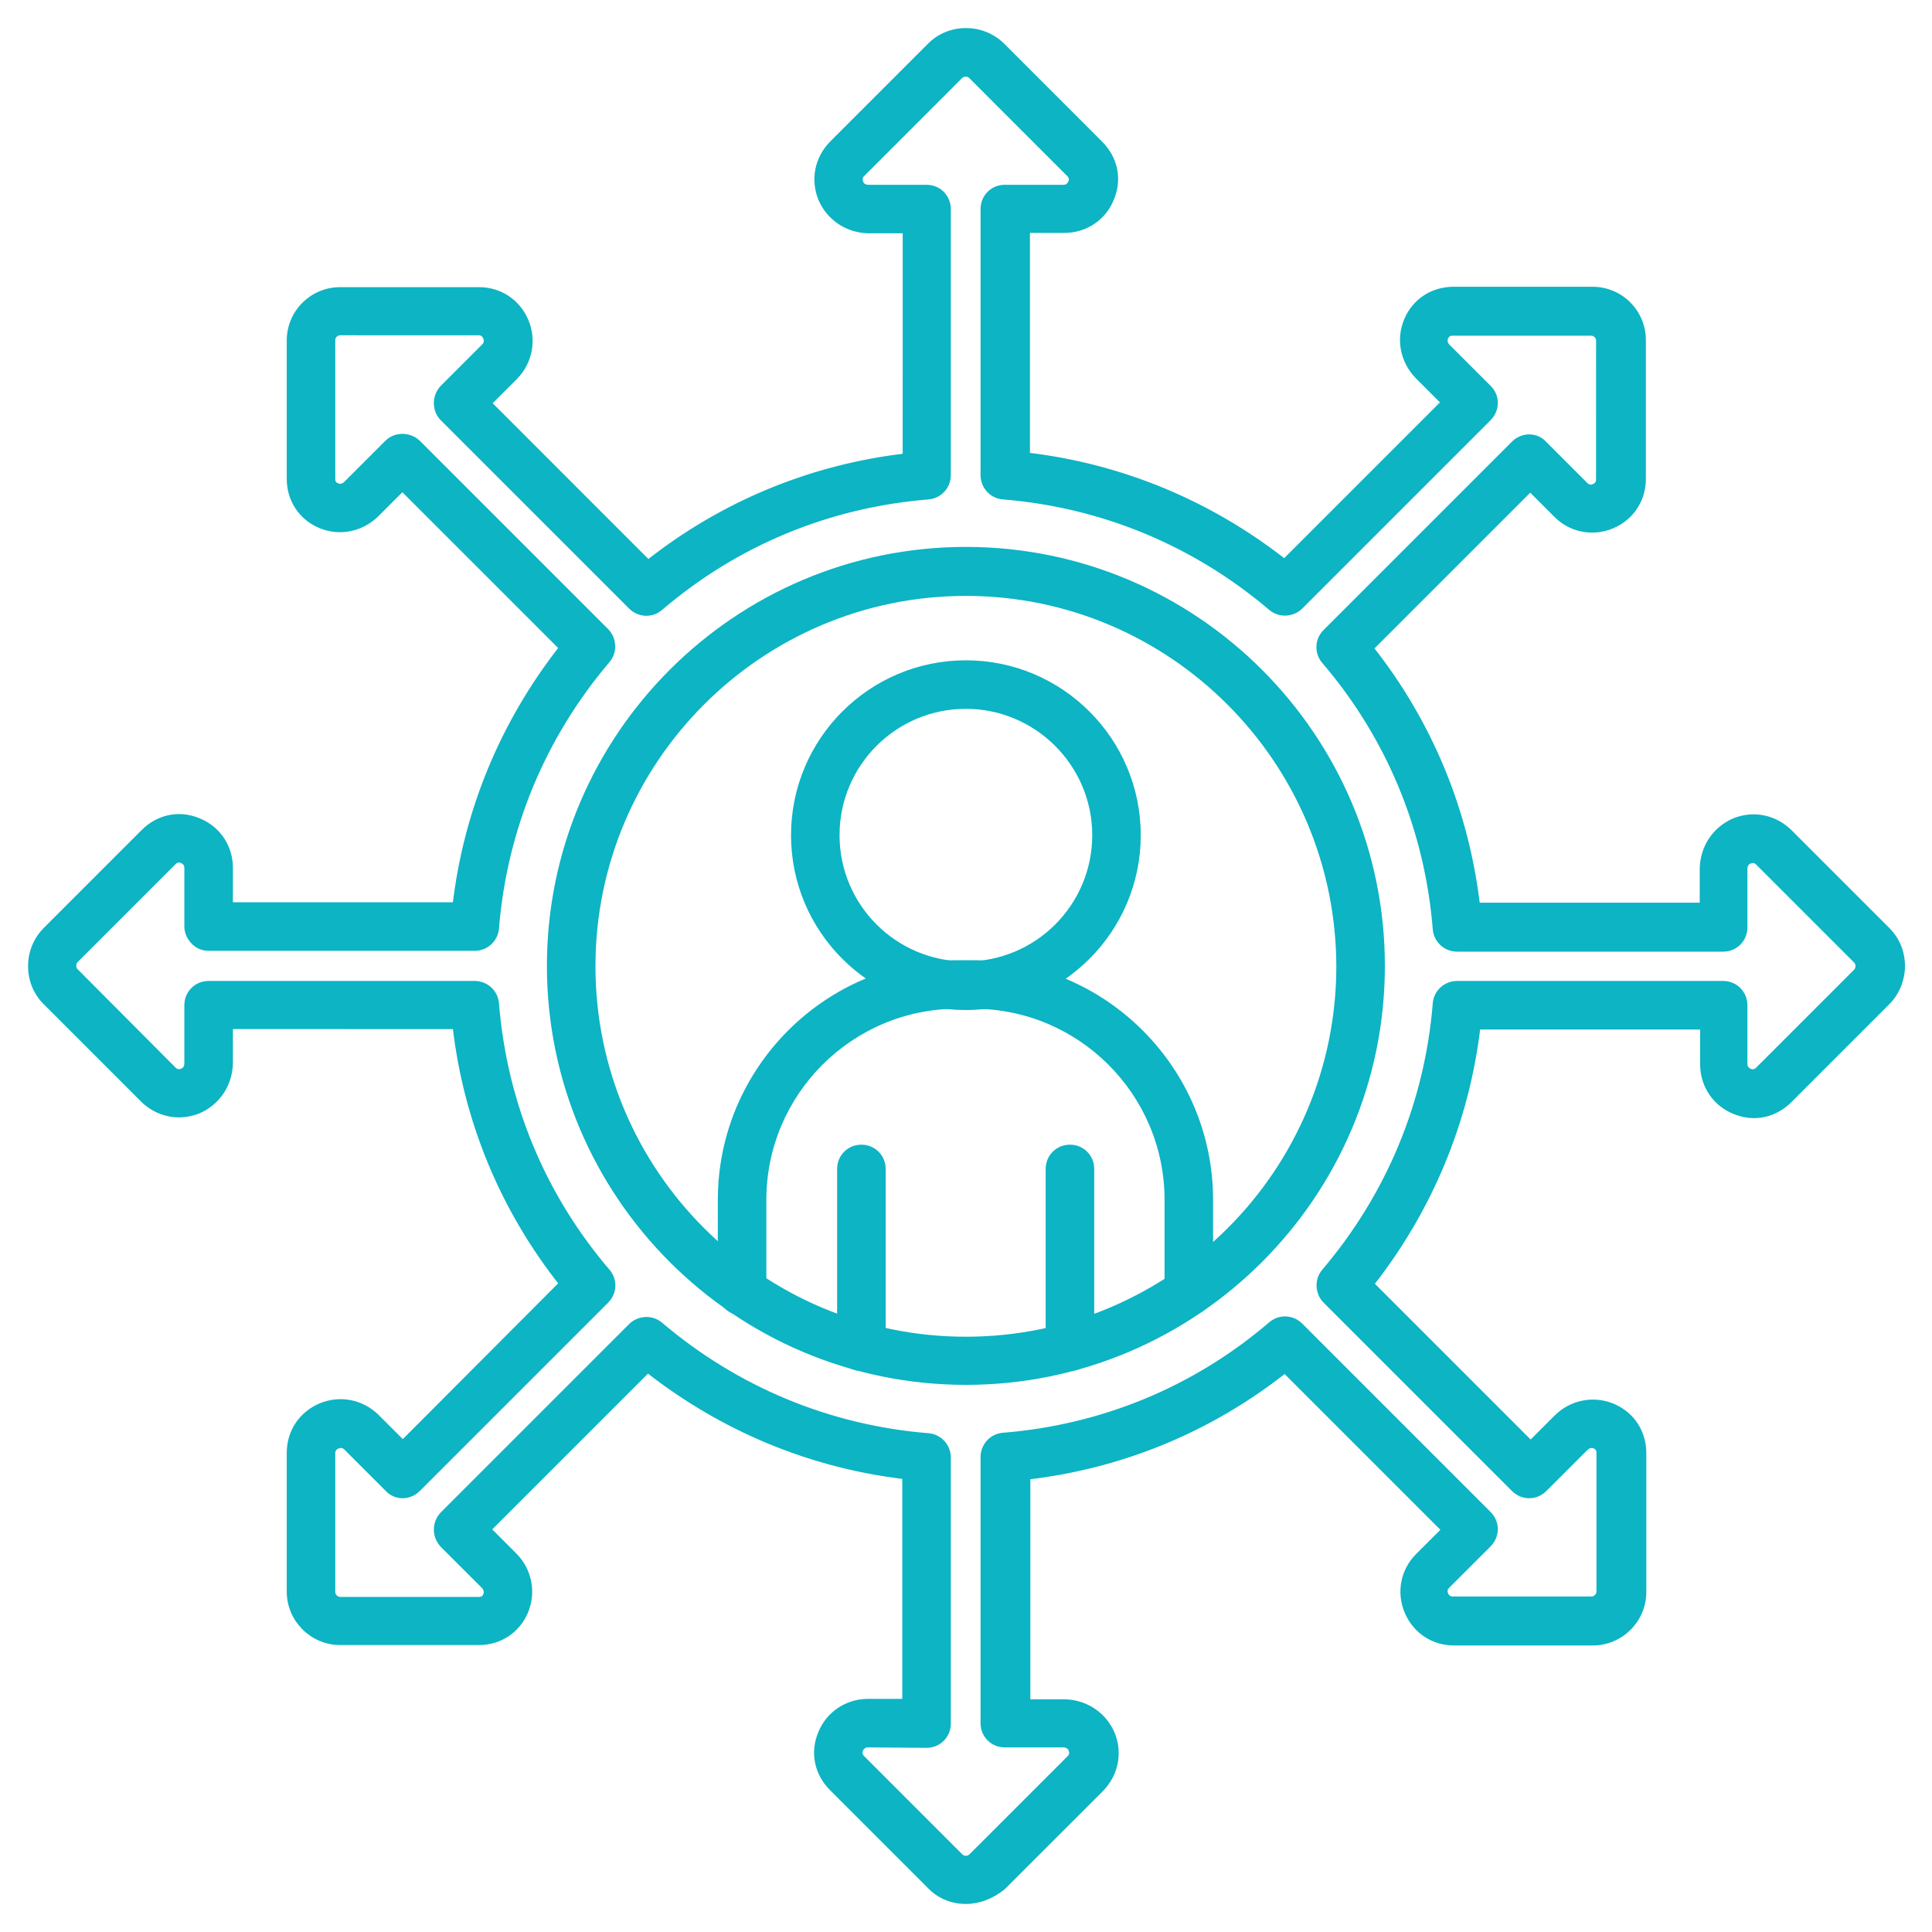 <svg width="62" height="62" viewBox="0 0 62 62" fill="none" xmlns="http://www.w3.org/2000/svg"><path d="M30.996 61C30.562 61 30.155 60.837 29.856 60.525L26.706 57.375C26.231 56.9 26.095 56.235 26.354 55.624C26.598 55.013 27.195 54.619 27.847 54.619H29.055V47.37C26.028 47.017 23.19 45.835 20.787 43.948L15.655 49.08L16.497 49.922C16.972 50.397 17.108 51.103 16.85 51.714C16.592 52.325 16.022 52.691 15.37 52.691H10.917C10.021 52.691 9.302 51.958 9.302 51.076V46.623C9.302 45.958 9.682 45.388 10.293 45.13C10.904 44.872 11.596 45.007 12.071 45.469L12.927 46.324L18.045 41.192C16.144 38.789 14.976 35.966 14.623 32.925L7.374 32.924V34.119C7.36 34.798 6.966 35.381 6.356 35.639C5.745 35.883 5.079 35.748 4.604 35.286L1.468 32.15C0.844 31.526 0.844 30.494 1.468 29.856L4.618 26.706C5.093 26.231 5.758 26.095 6.369 26.354C6.981 26.598 7.374 27.182 7.374 27.847V29.055H14.623C14.976 26.028 16.158 23.19 18.045 20.787L12.913 15.655L12.071 16.497C11.582 16.972 10.89 17.108 10.279 16.85C9.668 16.592 9.302 16.022 9.302 15.37V10.931C9.302 10.035 10.021 9.315 10.917 9.315H15.37C16.035 9.315 16.605 9.695 16.863 10.306C17.121 10.918 16.986 11.61 16.524 12.085L15.669 12.94L20.8 18.072C23.204 16.171 26.041 15.004 29.068 14.651L29.069 7.387H27.874C27.195 7.374 26.612 6.98 26.354 6.369C26.11 5.758 26.245 5.093 26.706 4.618L29.856 1.468C30.48 0.844 31.513 0.844 32.151 1.468L35.3 4.618C35.775 5.093 35.911 5.758 35.653 6.369C35.409 6.981 34.825 7.374 34.16 7.374H32.952V14.623C35.979 14.976 38.817 16.158 41.219 18.045L46.351 12.913L45.509 12.071C45.034 11.582 44.898 10.89 45.157 10.279C45.414 9.668 45.985 9.302 46.65 9.302H51.103C51.999 9.302 52.718 10.021 52.718 10.917V15.37C52.718 16.035 52.338 16.605 51.727 16.863C51.116 17.121 50.424 16.986 49.962 16.524L49.107 15.669L43.975 20.8C45.876 23.204 47.043 26.041 47.396 29.068H54.646V27.874C54.659 27.195 55.053 26.611 55.664 26.353C56.275 26.109 56.94 26.245 57.415 26.706L60.565 29.856C61.189 30.48 61.189 31.512 60.565 32.15L57.415 35.3C56.94 35.775 56.275 35.911 55.664 35.653C55.053 35.408 54.659 34.825 54.659 34.159L54.66 32.938H47.41C47.057 35.965 45.876 38.803 43.989 41.206L49.121 46.337L49.962 45.496C50.438 45.021 51.144 44.885 51.754 45.143C52.365 45.401 52.732 45.971 52.732 46.636V51.089C52.732 51.985 51.999 52.705 51.116 52.705H46.663C45.998 52.705 45.428 52.325 45.17 51.713C44.912 51.102 45.048 50.41 45.509 49.948L46.365 49.093L41.233 43.961C38.83 45.862 35.993 47.03 32.965 47.382V54.632H34.16C34.839 54.646 35.422 55.039 35.68 55.65C35.925 56.261 35.789 56.926 35.328 57.402L32.178 60.551C31.825 60.837 31.417 61 30.997 61L30.996 61ZM27.847 55.976C27.698 55.976 27.629 56.085 27.603 56.139C27.575 56.193 27.549 56.316 27.657 56.424L30.806 59.574C30.874 59.642 30.956 59.655 30.996 59.655C31.037 59.655 31.119 59.642 31.186 59.574L34.336 56.424C34.431 56.329 34.418 56.221 34.39 56.153C34.377 56.099 34.309 55.976 34.119 55.976H32.245C31.865 55.976 31.567 55.678 31.567 55.298V46.758C31.567 46.405 31.838 46.106 32.191 46.079C35.382 45.821 38.354 44.6 40.798 42.508C41.07 42.278 41.464 42.291 41.721 42.549L47.763 48.591C48.034 48.862 48.034 49.283 47.763 49.555L46.432 50.885C46.324 50.994 46.351 51.116 46.378 51.17C46.406 51.224 46.46 51.333 46.623 51.333H51.075C51.211 51.333 51.333 51.211 51.333 51.075V46.623C51.333 46.487 51.252 46.419 51.184 46.392C51.13 46.364 50.994 46.337 50.872 46.459L49.555 47.776C49.283 48.048 48.862 48.048 48.591 47.776L42.549 41.735C42.305 41.49 42.278 41.083 42.508 40.812C44.586 38.368 45.821 35.395 46.079 32.204C46.106 31.851 46.405 31.58 46.758 31.58H55.297C55.678 31.58 55.976 31.879 55.976 32.259V34.146C55.976 34.295 56.085 34.363 56.139 34.39C56.193 34.417 56.316 34.444 56.424 34.336L59.574 31.186C59.669 31.091 59.669 30.915 59.574 30.82L56.424 27.67C56.329 27.575 56.221 27.589 56.153 27.616C56.099 27.63 55.976 27.697 55.976 27.887V29.761C55.976 30.141 55.678 30.44 55.297 30.44H46.758C46.405 30.44 46.106 30.168 46.079 29.815C45.821 26.625 44.599 23.652 42.508 21.208C42.277 20.936 42.291 20.543 42.549 20.285L48.591 14.243C48.713 14.121 48.89 14.04 49.066 14.04C49.242 14.04 49.419 14.107 49.541 14.243L50.872 15.574C50.98 15.682 51.103 15.655 51.157 15.628C51.211 15.601 51.319 15.546 51.319 15.384L51.32 10.931C51.32 10.782 51.198 10.673 51.062 10.673H46.609C46.473 10.673 46.406 10.754 46.378 10.822C46.351 10.876 46.324 11.012 46.446 11.135L47.763 12.451C48.034 12.709 48.034 13.144 47.763 13.415L41.721 19.457C41.477 19.701 41.07 19.728 40.798 19.498C38.355 17.421 35.382 16.185 32.191 15.927C31.838 15.9 31.567 15.601 31.567 15.248V6.709C31.567 6.329 31.865 6.03 32.245 6.03H34.133C34.282 6.03 34.35 5.921 34.377 5.867C34.404 5.813 34.431 5.691 34.322 5.582L31.173 2.432C31.078 2.337 30.901 2.337 30.806 2.432L27.657 5.582C27.562 5.677 27.575 5.786 27.603 5.853C27.616 5.907 27.684 6.03 27.874 6.03L29.734 6.03C30.114 6.03 30.413 6.329 30.413 6.709V15.249C30.413 15.601 30.141 15.9 29.788 15.928C26.598 16.185 23.625 17.407 21.181 19.498C20.91 19.729 20.516 19.715 20.258 19.457L14.216 13.416C13.959 13.158 13.959 12.723 14.216 12.452L15.547 11.121C15.655 11.013 15.628 10.89 15.601 10.823C15.574 10.768 15.52 10.66 15.357 10.66L10.917 10.659C10.768 10.659 10.659 10.782 10.659 10.917V15.37C10.659 15.519 10.741 15.574 10.809 15.601C10.863 15.628 10.999 15.655 11.121 15.533L12.438 14.216C12.695 13.959 13.13 13.959 13.402 14.216L19.443 20.258C19.687 20.502 19.715 20.91 19.484 21.181C17.407 23.625 16.172 26.598 15.913 29.788C15.886 30.141 15.587 30.413 15.235 30.413H6.695C6.519 30.413 6.342 30.345 6.22 30.209C6.097 30.087 6.016 29.91 6.016 29.734V27.847C6.016 27.698 5.907 27.63 5.853 27.603C5.799 27.575 5.677 27.549 5.568 27.657L2.419 30.806C2.323 30.901 2.323 31.078 2.419 31.173L5.568 34.336C5.663 34.431 5.772 34.418 5.84 34.39C5.894 34.377 6.016 34.309 6.016 34.119V32.259C6.016 31.879 6.315 31.58 6.695 31.58H15.235C15.587 31.58 15.886 31.852 15.913 32.205C16.171 35.395 17.393 38.368 19.484 40.812C19.715 41.083 19.701 41.477 19.443 41.735L13.402 47.776C13.279 47.899 13.103 47.98 12.926 47.98C12.75 47.98 12.574 47.913 12.451 47.776L11.121 46.446C11.012 46.337 10.89 46.365 10.822 46.392C10.768 46.419 10.659 46.473 10.659 46.636V51.089C10.659 51.225 10.782 51.347 10.917 51.347H15.37C15.519 51.347 15.574 51.265 15.601 51.198C15.628 51.144 15.655 51.008 15.533 50.885L14.216 49.569C13.959 49.297 13.959 48.876 14.216 48.605L20.258 42.563C20.502 42.319 20.91 42.292 21.181 42.522C23.625 44.599 26.598 45.834 29.788 46.093C30.141 46.12 30.413 46.419 30.413 46.772V55.311C30.413 55.691 30.114 55.99 29.734 55.99L27.847 55.976Z" fill="#0CB4C4"></path><path d="M30.996 44.342C23.638 44.342 17.651 38.355 17.651 30.997C17.651 23.638 23.638 17.651 30.996 17.651C38.355 17.651 44.342 23.638 44.342 30.997C44.342 38.355 38.355 44.342 30.996 44.342ZM30.996 19.023C24.385 19.023 19.009 24.399 19.009 31.01C19.009 37.621 24.385 42.997 30.996 42.997C37.608 42.997 42.984 37.621 42.984 31.01C42.97 24.398 37.594 19.023 30.996 19.023Z" fill="#0CB4C4"></path><path d="M38.151 42.116C37.771 42.116 37.472 41.817 37.472 41.437V38.504C37.472 35.069 34.675 32.272 31.24 32.272H30.724C27.29 32.272 24.493 35.069 24.493 38.504V41.436C24.493 41.816 24.194 42.115 23.814 42.115C23.434 42.115 23.135 41.816 23.135 41.436L23.136 38.504C23.136 34.323 26.543 30.915 30.724 30.915H31.24C35.422 30.915 38.829 34.323 38.829 38.504V41.436C38.83 41.817 38.531 42.116 38.151 42.116Z" fill="#0CB4C4"></path><path d="M30.996 32.313C27.955 32.313 25.485 29.843 25.485 26.802C25.485 23.761 27.955 21.29 30.996 21.29C34.038 21.29 36.508 23.761 36.508 26.802C36.508 29.843 34.038 32.313 30.996 32.313ZM30.996 22.647C28.702 22.647 26.842 24.507 26.842 26.801C26.842 29.096 28.703 30.955 30.996 30.955C33.291 30.955 35.151 29.095 35.151 26.801C35.151 24.507 33.277 22.647 30.996 22.647Z" fill="#0CB4C4"></path><path d="M27.643 43.894C27.263 43.894 26.964 43.595 26.964 43.215V37.513C26.964 37.133 27.263 36.834 27.643 36.834C28.023 36.834 28.322 37.133 28.322 37.513V43.215C28.322 43.595 28.023 43.894 27.643 43.894Z" fill="#0CB4C4"></path><path d="M34.336 43.894C33.956 43.894 33.657 43.595 33.657 43.215V37.513C33.657 37.133 33.956 36.834 34.336 36.834C34.716 36.834 35.015 37.133 35.015 37.513V43.215C35.014 43.595 34.716 43.894 34.336 43.894Z" fill="#0CB4C4"></path><path d="M30.996 61C30.562 61 30.155 60.837 29.856 60.525L26.706 57.375C26.231 56.9 26.095 56.235 26.354 55.624C26.598 55.013 27.195 54.619 27.847 54.619H29.055V47.37C26.028 47.017 23.19 45.835 20.787 43.948L15.655 49.08L16.497 49.922C16.972 50.397 17.108 51.103 16.85 51.714C16.592 52.325 16.022 52.691 15.37 52.691H10.917C10.021 52.691 9.302 51.958 9.302 51.076V46.623C9.302 45.958 9.682 45.388 10.293 45.13C10.904 44.872 11.596 45.007 12.071 45.469L12.927 46.324L18.045 41.192C16.144 38.789 14.976 35.966 14.623 32.925L7.374 32.924V34.119C7.36 34.798 6.966 35.381 6.356 35.639C5.745 35.883 5.079 35.748 4.604 35.286L1.468 32.15C0.844 31.526 0.844 30.494 1.468 29.856L4.618 26.706C5.093 26.231 5.758 26.095 6.369 26.354C6.981 26.598 7.374 27.182 7.374 27.847V29.055H14.623C14.976 26.028 16.158 23.19 18.045 20.787L12.913 15.655L12.071 16.497C11.582 16.972 10.89 17.108 10.279 16.85C9.668 16.592 9.302 16.022 9.302 15.37V10.931C9.302 10.035 10.021 9.315 10.917 9.315H15.37C16.035 9.315 16.605 9.695 16.863 10.306C17.121 10.918 16.986 11.61 16.524 12.085L15.669 12.94L20.8 18.072C23.204 16.171 26.041 15.004 29.068 14.651L29.069 7.387H27.874C27.195 7.374 26.612 6.98 26.354 6.369C26.11 5.758 26.245 5.093 26.706 4.618L29.856 1.468C30.48 0.844 31.513 0.844 32.151 1.468L35.3 4.618C35.775 5.093 35.911 5.758 35.653 6.369C35.409 6.981 34.825 7.374 34.16 7.374H32.952V14.623C35.979 14.976 38.817 16.158 41.219 18.045L46.351 12.913L45.509 12.071C45.034 11.582 44.898 10.89 45.157 10.279C45.414 9.668 45.985 9.302 46.65 9.302H51.103C51.999 9.302 52.718 10.021 52.718 10.917V15.37C52.718 16.035 52.338 16.605 51.727 16.863C51.116 17.121 50.424 16.986 49.962 16.524L49.107 15.669L43.975 20.8C45.876 23.204 47.043 26.041 47.396 29.068H54.646V27.874C54.659 27.195 55.053 26.611 55.664 26.353C56.275 26.109 56.94 26.245 57.415 26.706L60.565 29.856C61.189 30.48 61.189 31.512 60.565 32.15L57.415 35.3C56.94 35.775 56.275 35.911 55.664 35.653C55.053 35.408 54.659 34.825 54.659 34.159L54.66 32.938H47.41C47.057 35.965 45.876 38.803 43.989 41.206L49.121 46.337L49.962 45.496C50.438 45.021 51.144 44.885 51.754 45.143C52.365 45.401 52.732 45.971 52.732 46.636V51.089C52.732 51.985 51.999 52.705 51.116 52.705H46.663C45.998 52.705 45.428 52.325 45.17 51.713C44.912 51.102 45.048 50.41 45.509 49.948L46.365 49.093L41.233 43.961C38.83 45.862 35.993 47.03 32.965 47.382V54.632H34.16C34.839 54.646 35.422 55.039 35.68 55.65C35.925 56.261 35.789 56.926 35.328 57.402L32.178 60.551C31.825 60.837 31.417 61 30.997 61L30.996 61ZM27.847 55.976C27.698 55.976 27.629 56.085 27.603 56.139C27.575 56.193 27.549 56.316 27.657 56.424L30.806 59.574C30.874 59.642 30.956 59.655 30.996 59.655C31.037 59.655 31.119 59.642 31.186 59.574L34.336 56.424C34.431 56.329 34.418 56.221 34.39 56.153C34.377 56.099 34.309 55.976 34.119 55.976H32.245C31.865 55.976 31.567 55.678 31.567 55.298V46.758C31.567 46.405 31.838 46.106 32.191 46.079C35.382 45.821 38.354 44.6 40.798 42.508C41.07 42.278 41.464 42.291 41.721 42.549L47.763 48.591C48.034 48.862 48.034 49.283 47.763 49.555L46.432 50.885C46.324 50.994 46.351 51.116 46.378 51.17C46.406 51.224 46.46 51.333 46.623 51.333H51.075C51.211 51.333 51.333 51.211 51.333 51.075V46.623C51.333 46.487 51.252 46.419 51.184 46.392C51.13 46.364 50.994 46.337 50.872 46.459L49.555 47.776C49.283 48.048 48.862 48.048 48.591 47.776L42.549 41.735C42.305 41.49 42.278 41.083 42.508 40.812C44.586 38.368 45.821 35.395 46.079 32.204C46.106 31.851 46.405 31.58 46.758 31.58H55.297C55.678 31.58 55.976 31.879 55.976 32.259V34.146C55.976 34.295 56.085 34.363 56.139 34.39C56.193 34.417 56.316 34.444 56.424 34.336L59.574 31.186C59.669 31.091 59.669 30.915 59.574 30.82L56.424 27.67C56.329 27.575 56.221 27.589 56.153 27.616C56.099 27.63 55.976 27.697 55.976 27.887V29.761C55.976 30.141 55.678 30.44 55.297 30.44H46.758C46.405 30.44 46.106 30.168 46.079 29.815C45.821 26.625 44.599 23.652 42.508 21.208C42.277 20.936 42.291 20.543 42.549 20.285L48.591 14.243C48.713 14.121 48.89 14.04 49.066 14.04C49.242 14.04 49.419 14.107 49.541 14.243L50.872 15.574C50.98 15.682 51.103 15.655 51.157 15.628C51.211 15.601 51.319 15.546 51.319 15.384L51.32 10.931C51.32 10.782 51.198 10.673 51.062 10.673H46.609C46.473 10.673 46.406 10.754 46.378 10.822C46.351 10.876 46.324 11.012 46.446 11.135L47.763 12.451C48.034 12.709 48.034 13.144 47.763 13.415L41.721 19.457C41.477 19.701 41.07 19.728 40.798 19.498C38.355 17.421 35.382 16.185 32.191 15.927C31.838 15.9 31.567 15.601 31.567 15.248V6.709C31.567 6.329 31.865 6.03 32.245 6.03H34.133C34.282 6.03 34.35 5.921 34.377 5.867C34.404 5.813 34.431 5.691 34.322 5.582L31.173 2.432C31.078 2.337 30.901 2.337 30.806 2.432L27.657 5.582C27.562 5.677 27.575 5.786 27.603 5.853C27.616 5.907 27.684 6.03 27.874 6.03L29.734 6.03C30.114 6.03 30.413 6.329 30.413 6.709V15.249C30.413 15.601 30.141 15.9 29.788 15.928C26.598 16.185 23.625 17.407 21.181 19.498C20.91 19.729 20.516 19.715 20.258 19.457L14.216 13.416C13.959 13.158 13.959 12.723 14.216 12.452L15.547 11.121C15.655 11.013 15.628 10.89 15.601 10.823C15.574 10.768 15.52 10.66 15.357 10.66L10.917 10.659C10.768 10.659 10.659 10.782 10.659 10.917V15.37C10.659 15.519 10.741 15.574 10.809 15.601C10.863 15.628 10.999 15.655 11.121 15.533L12.438 14.216C12.695 13.959 13.13 13.959 13.402 14.216L19.443 20.258C19.687 20.502 19.715 20.91 19.484 21.181C17.407 23.625 16.172 26.598 15.913 29.788C15.886 30.141 15.587 30.413 15.235 30.413H6.695C6.519 30.413 6.342 30.345 6.22 30.209C6.097 30.087 6.016 29.91 6.016 29.734V27.847C6.016 27.698 5.907 27.63 5.853 27.603C5.799 27.575 5.677 27.549 5.568 27.657L2.419 30.806C2.323 30.901 2.323 31.078 2.419 31.173L5.568 34.336C5.663 34.431 5.772 34.418 5.84 34.39C5.894 34.377 6.016 34.309 6.016 34.119V32.259C6.016 31.879 6.315 31.58 6.695 31.58H15.235C15.587 31.58 15.886 31.852 15.913 32.205C16.171 35.395 17.393 38.368 19.484 40.812C19.715 41.083 19.701 41.477 19.443 41.735L13.402 47.776C13.279 47.899 13.103 47.98 12.926 47.98C12.75 47.98 12.574 47.913 12.451 47.776L11.121 46.446C11.012 46.337 10.89 46.365 10.822 46.392C10.768 46.419 10.659 46.473 10.659 46.636V51.089C10.659 51.225 10.782 51.347 10.917 51.347H15.37C15.519 51.347 15.574 51.265 15.601 51.198C15.628 51.144 15.655 51.008 15.533 50.885L14.216 49.569C13.959 49.297 13.959 48.876 14.216 48.605L20.258 42.563C20.502 42.319 20.91 42.292 21.181 42.522C23.625 44.599 26.598 45.834 29.788 46.093C30.141 46.12 30.413 46.419 30.413 46.772V55.311C30.413 55.691 30.114 55.99 29.734 55.99L27.847 55.976Z" stroke="#0CB4C4" stroke-width="0.2"></path><path d="M30.996 44.342C23.638 44.342 17.651 38.355 17.651 30.997C17.651 23.638 23.638 17.651 30.996 17.651C38.355 17.651 44.342 23.638 44.342 30.997C44.342 38.355 38.355 44.342 30.996 44.342ZM30.996 19.023C24.385 19.023 19.009 24.399 19.009 31.01C19.009 37.621 24.385 42.997 30.996 42.997C37.608 42.997 42.984 37.621 42.984 31.01C42.97 24.398 37.594 19.023 30.996 19.023Z" stroke="#0CB4C4" stroke-width="0.2"></path><path d="M38.151 42.116C37.771 42.116 37.472 41.817 37.472 41.437V38.504C37.472 35.069 34.675 32.272 31.24 32.272H30.724C27.29 32.272 24.493 35.069 24.493 38.504V41.436C24.493 41.816 24.194 42.115 23.814 42.115C23.434 42.115 23.135 41.816 23.135 41.436L23.136 38.504C23.136 34.323 26.543 30.915 30.724 30.915H31.24C35.422 30.915 38.829 34.323 38.829 38.504V41.436C38.83 41.817 38.531 42.116 38.151 42.116Z" stroke="#0CB4C4" stroke-width="0.2"></path><path d="M30.996 32.313C27.955 32.313 25.485 29.843 25.485 26.802C25.485 23.761 27.955 21.29 30.996 21.29C34.038 21.29 36.508 23.761 36.508 26.802C36.508 29.843 34.038 32.313 30.996 32.313ZM30.996 22.647C28.702 22.647 26.842 24.507 26.842 26.801C26.842 29.096 28.703 30.955 30.996 30.955C33.291 30.955 35.151 29.095 35.151 26.801C35.151 24.507 33.277 22.647 30.996 22.647Z" stroke="#0CB4C4" stroke-width="0.2"></path><path d="M27.643 43.894C27.263 43.894 26.964 43.595 26.964 43.215V37.513C26.964 37.133 27.263 36.834 27.643 36.834C28.023 36.834 28.322 37.133 28.322 37.513V43.215C28.322 43.595 28.023 43.894 27.643 43.894Z" stroke="#0CB4C4" stroke-width="0.2"></path><path d="M34.336 43.894C33.956 43.894 33.657 43.595 33.657 43.215V37.513C33.657 37.133 33.956 36.834 34.336 36.834C34.716 36.834 35.015 37.133 35.015 37.513V43.215C35.014 43.595 34.716 43.894 34.336 43.894Z" stroke="#0CB4C4" stroke-width="0.2"></path></svg>